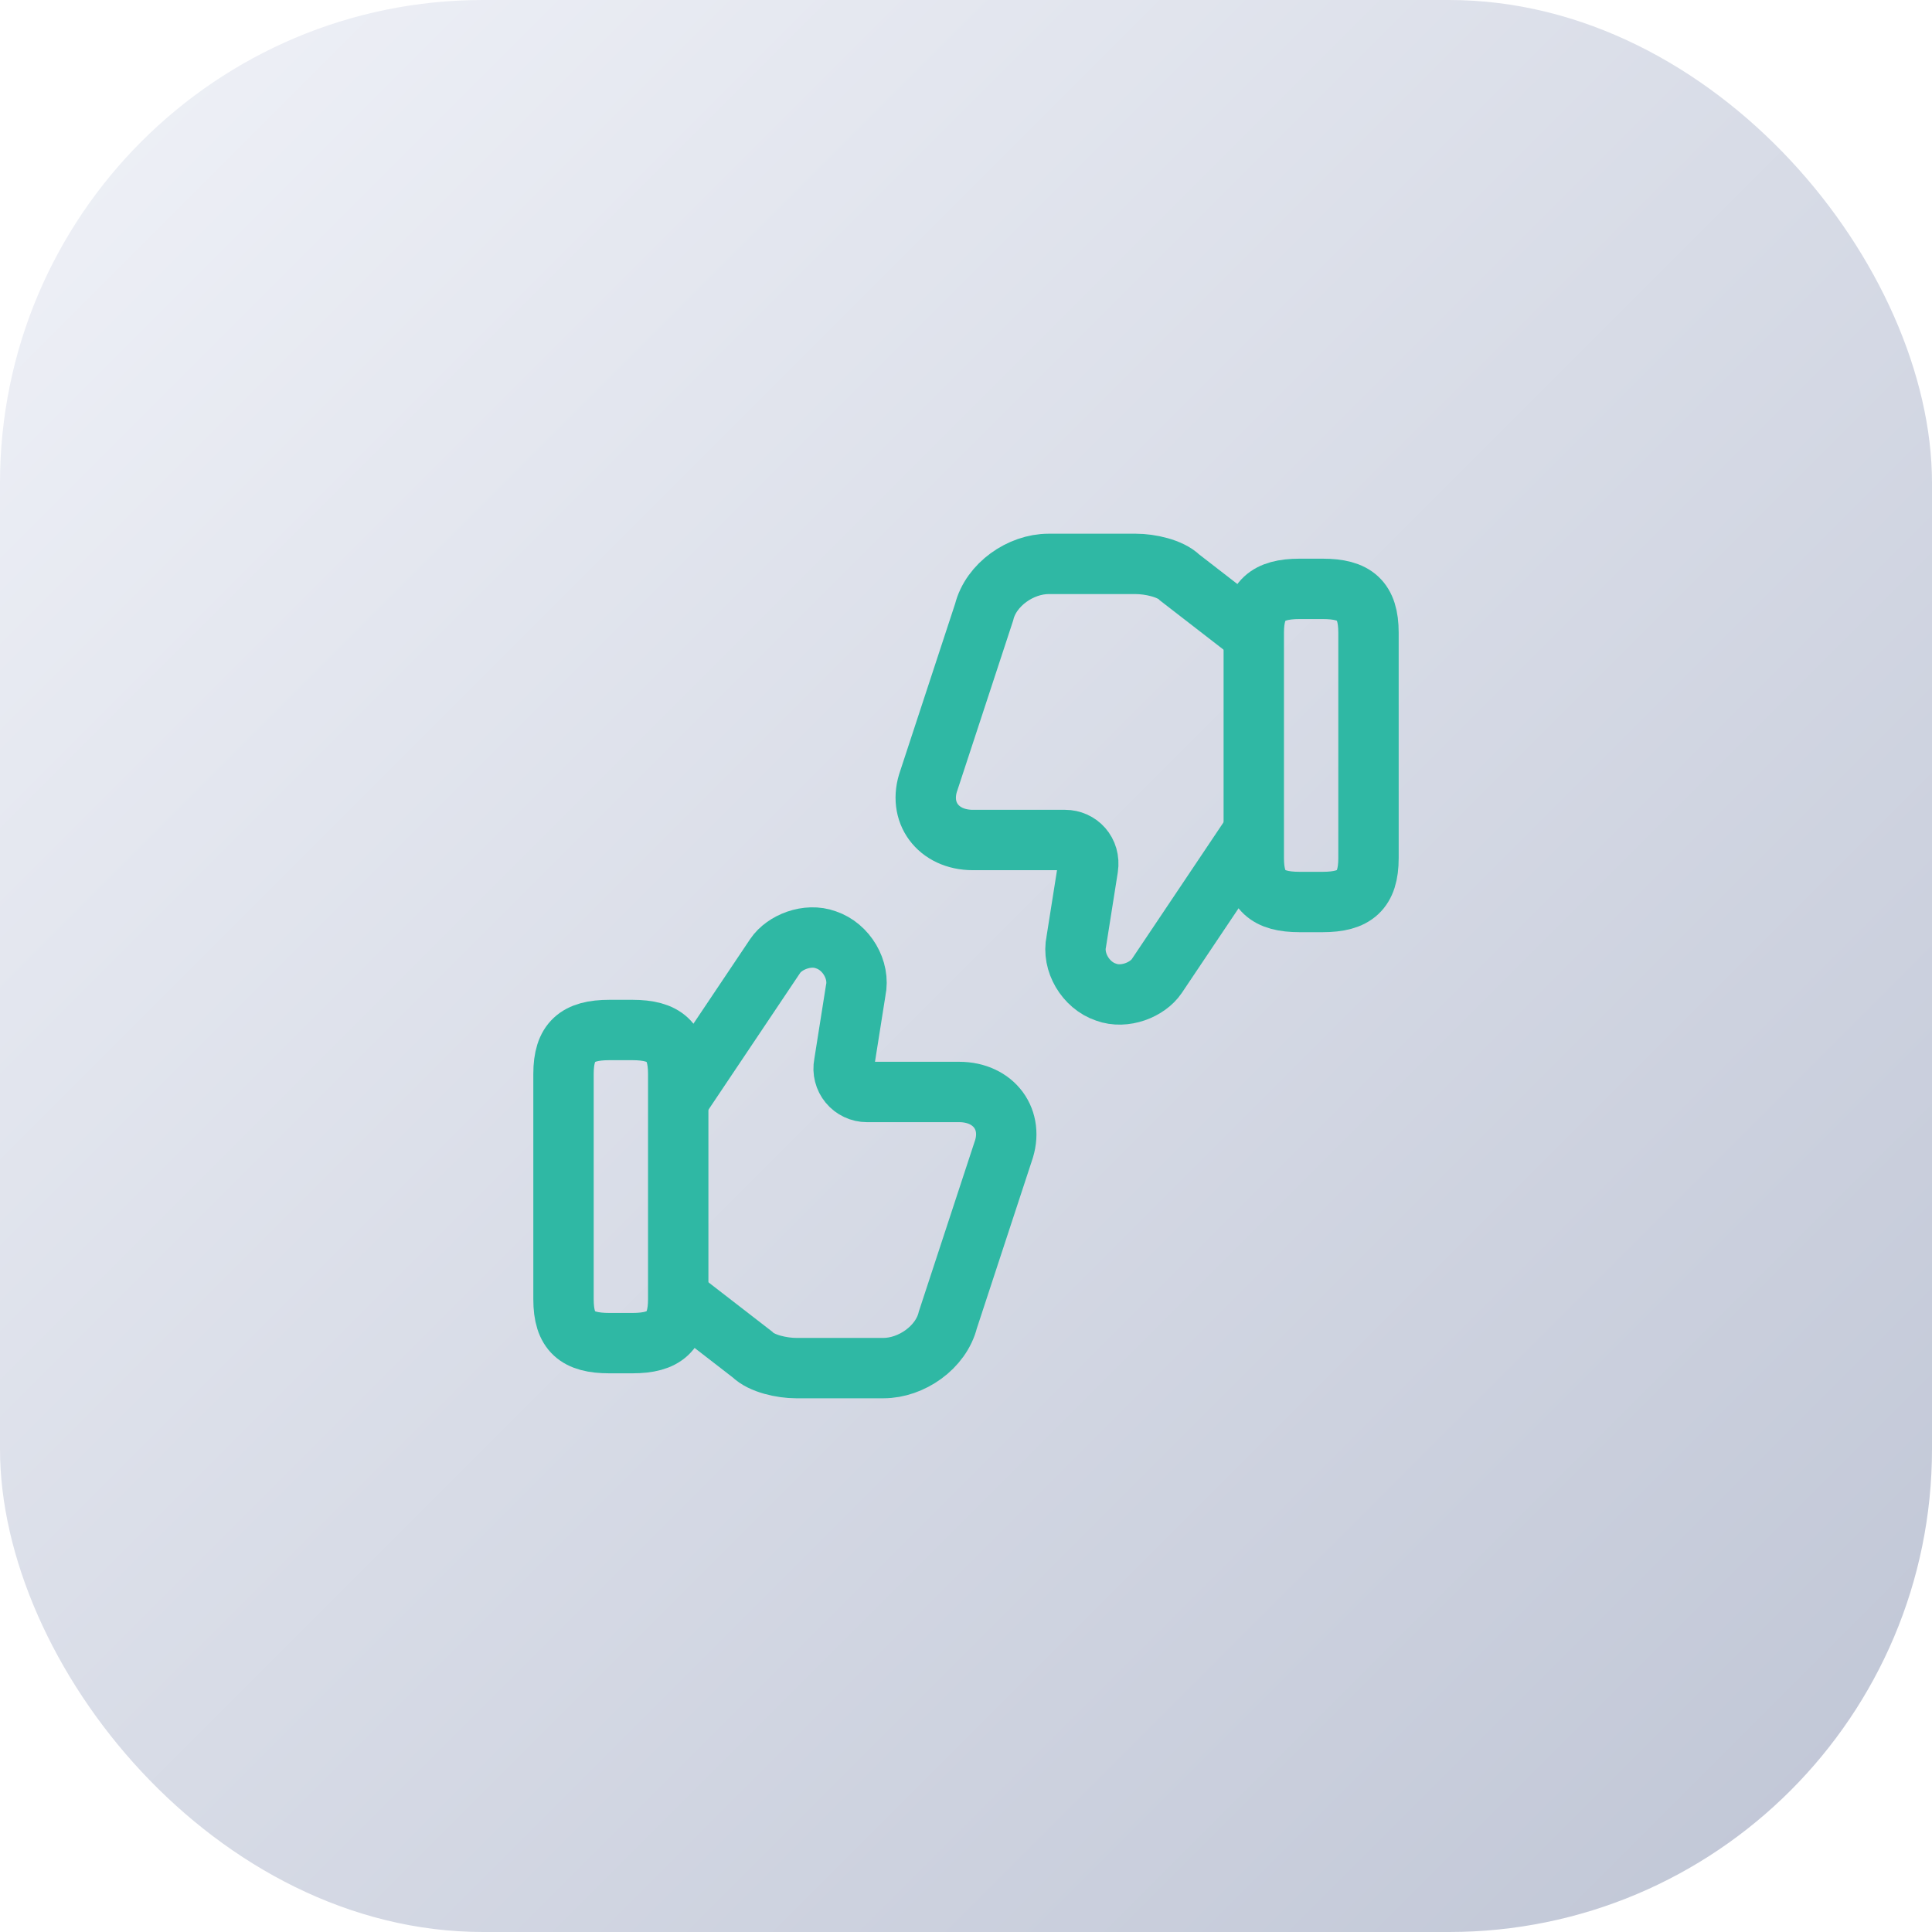 <svg width="64" height="64" viewBox="0 0 64 64" fill="none" xmlns="http://www.w3.org/2000/svg">
<g filter="url(#filter0_b_4197_86403)">
<rect width="64" height="64" rx="16" fill="url(#paint0_linear_4197_86403)"/>
</g>
<path d="M22.56 43.04L24.92 44.866C25.226 45.173 25.906 45.32 26.373 45.32H29.266C30.186 45.32 31.173 44.64 31.4 43.72L33.226 38.16C33.613 37.093 32.92 36.173 31.773 36.173H28.72C28.605 36.173 28.493 36.148 28.39 36.099C28.287 36.051 28.195 35.98 28.123 35.892C28.05 35.804 27.998 35.702 27.97 35.591C27.941 35.48 27.938 35.365 27.96 35.253L28.346 32.813C28.493 32.133 28.04 31.36 27.36 31.133C26.746 30.906 25.986 31.213 25.68 31.666L22.56 36.32" stroke="#2FB8A4" stroke-width="2" stroke-miterlimit="10"/>
<path d="M18.667 43.04V35.574C18.667 34.507 19.12 34.12 20.187 34.12H20.947C22.014 34.12 22.467 34.507 22.467 35.574V43.04C22.467 44.107 22.014 44.493 20.947 44.493H20.187C19.12 44.493 18.667 44.12 18.667 43.04Z" stroke="#2FB8A4" stroke-width="2" stroke-linecap="round" stroke-linejoin="round"/>
<path d="M41.44 20.96L39.08 19.133C38.774 18.826 38.094 18.68 37.627 18.68H34.734C33.814 18.68 32.827 19.36 32.6 20.28L30.774 25.84C30.387 26.906 31.08 27.826 32.227 27.826H35.28C35.734 27.826 36.12 28.213 36.04 28.746L35.654 31.186C35.507 31.866 35.96 32.64 36.64 32.866C37.254 33.093 38.014 32.786 38.32 32.333L41.44 27.68" stroke="#2FB8A4" stroke-width="2" stroke-miterlimit="10"/>
<path d="M45.333 20.96V28.427C45.333 29.494 44.88 29.88 43.813 29.88H43.053C41.986 29.88 41.533 29.494 41.533 28.427V20.96C41.533 19.893 41.986 19.507 43.053 19.507H43.813C44.88 19.507 45.333 19.88 45.333 20.96Z" stroke="#2FB8A4" stroke-width="2" stroke-linecap="round" stroke-linejoin="round"/>
<defs>
<filter id="filter0_b_4197_86403" x="-4" y="-4" width="72" height="72" filterUnits="userSpaceOnUse" color-interpolation-filters="sRGB">
<feFlood flood-opacity="0" result="BackgroundImageFix"/>
<feGaussianBlur in="BackgroundImageFix" stdDeviation="2"/>
<feComposite in2="SourceAlpha" operator="in" result="effect1_backgroundBlur_4197_86403"/>
<feBlend mode="normal" in="SourceGraphic" in2="effect1_backgroundBlur_4197_86403" result="shape"/>
</filter>
<linearGradient id="paint0_linear_4197_86403" x1="0" y1="0" x2="64" y2="64" gradientUnits="userSpaceOnUse">
<stop stop-color="#F0F2F8"/>
<stop offset="1" stop-color="#BFC5D5"/>
</linearGradient>
</defs>
</svg>
